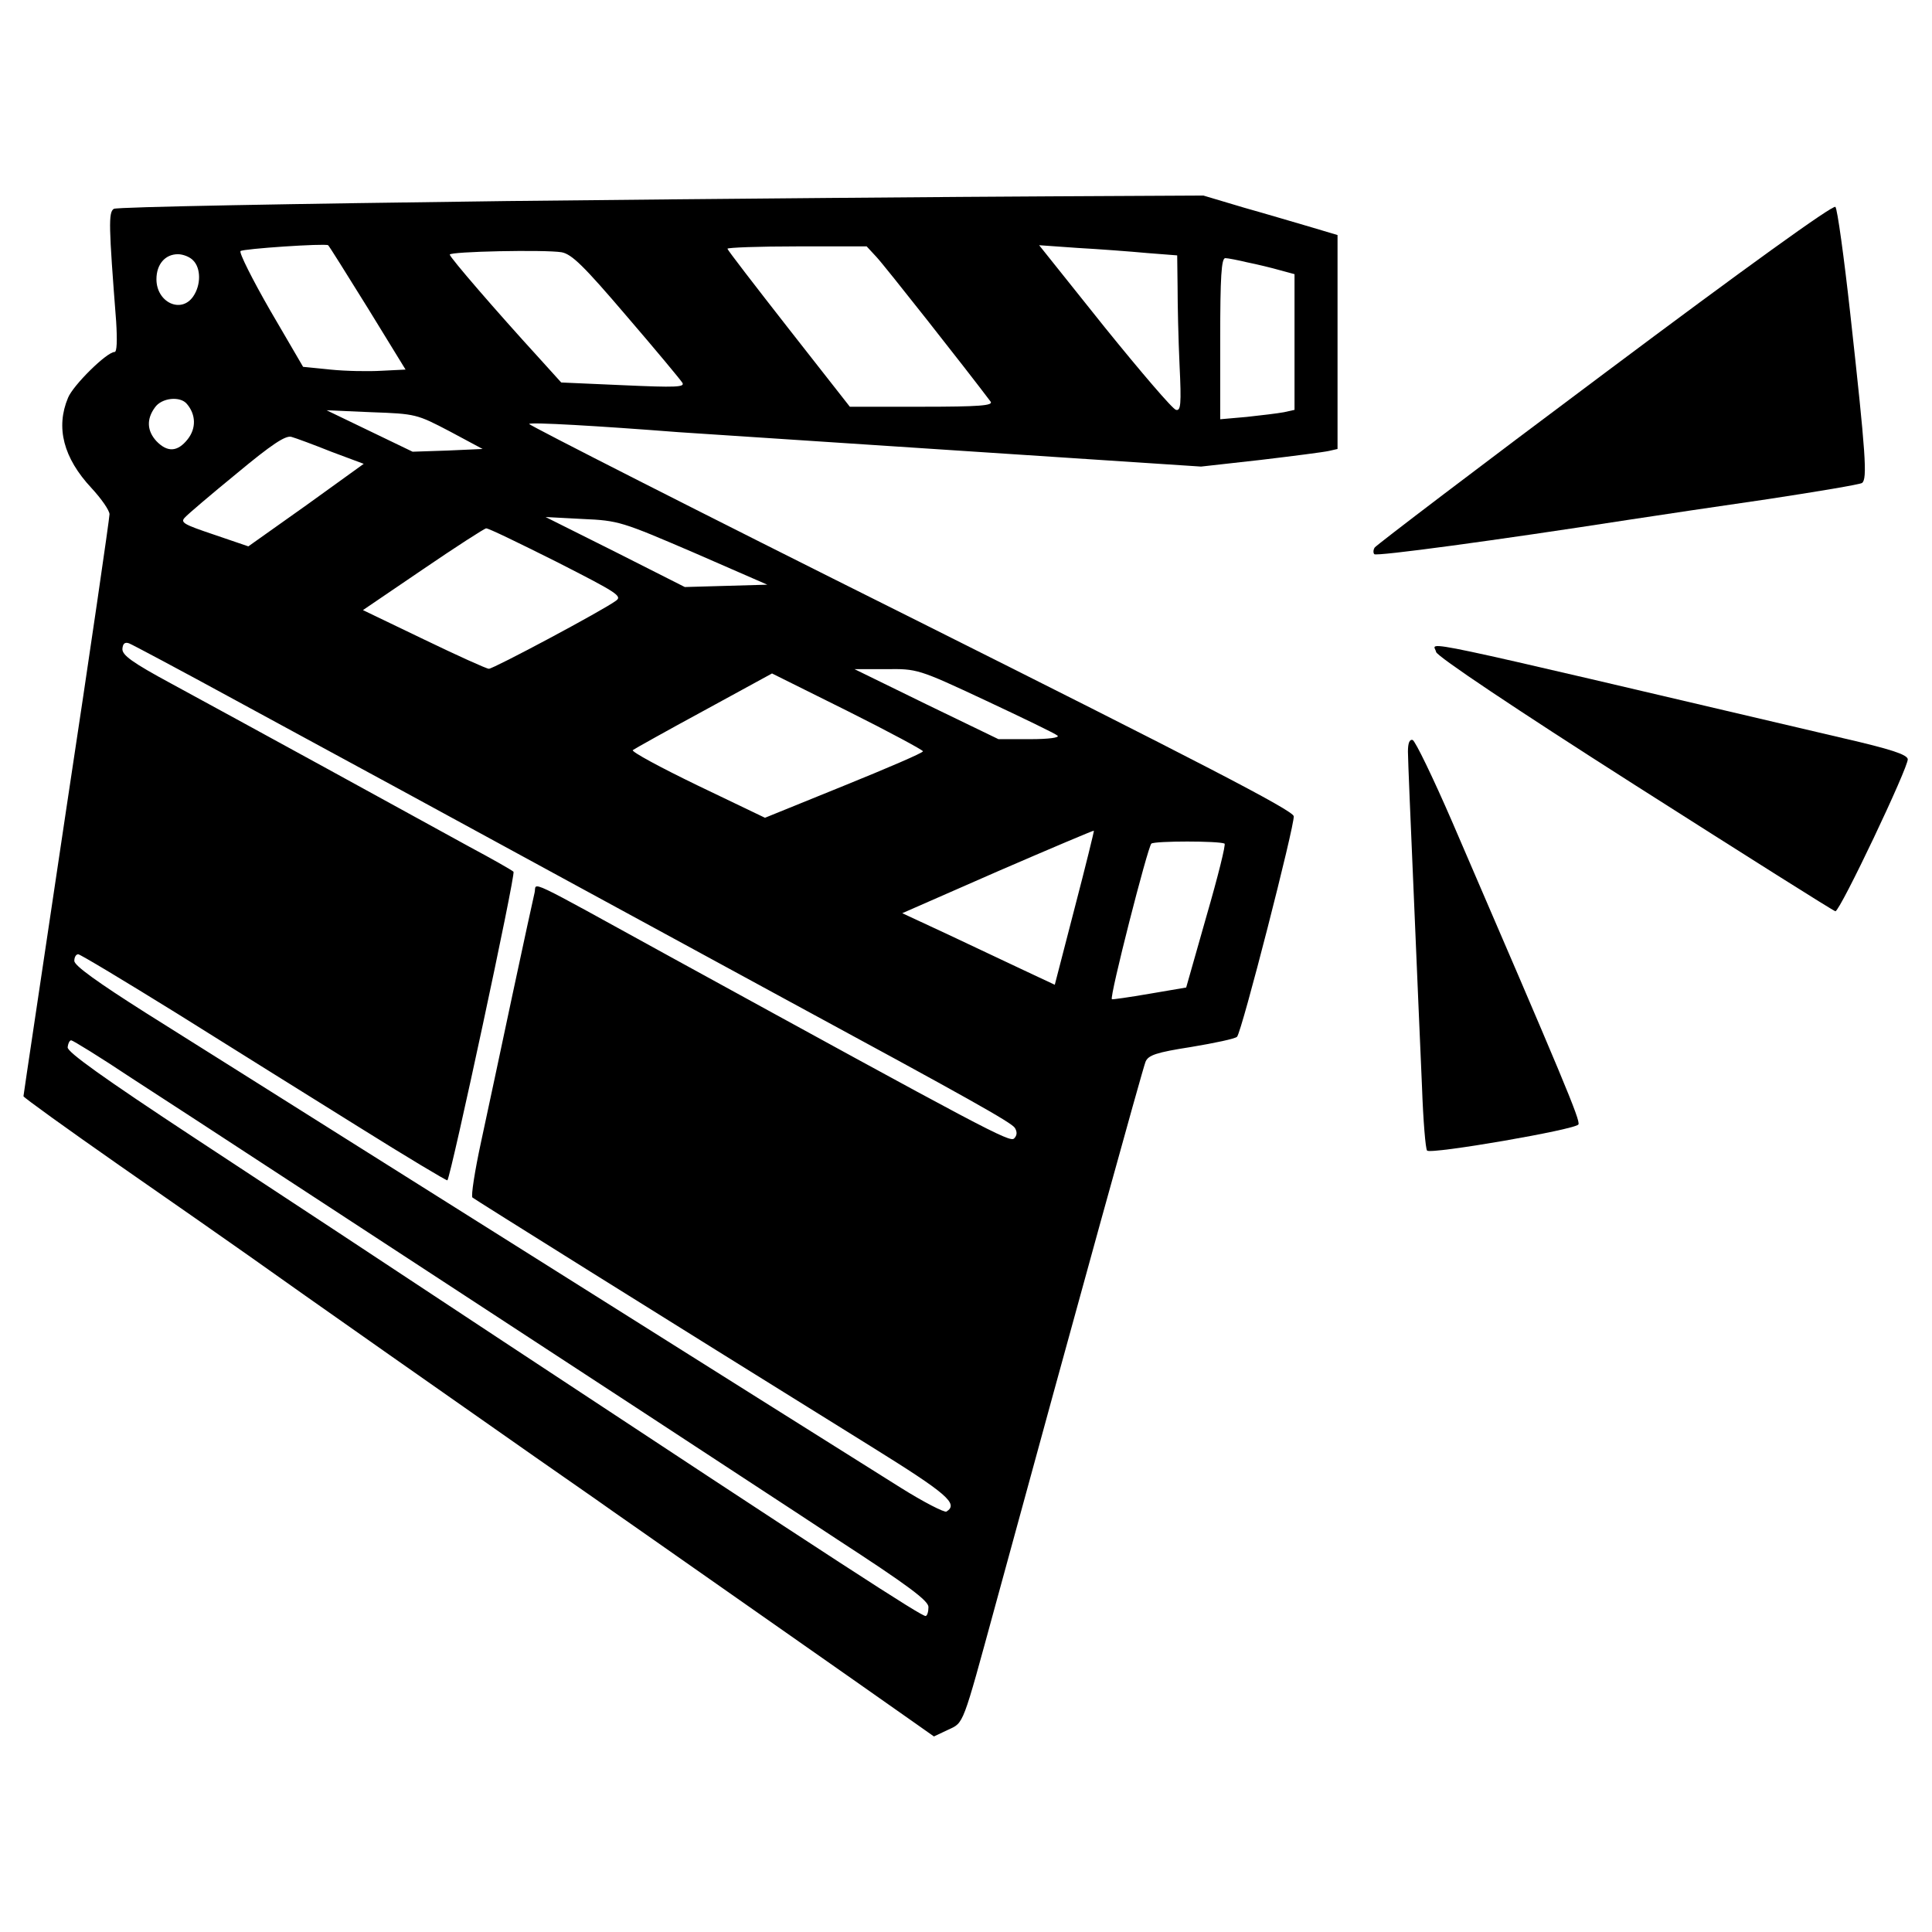 <?xml version="1.0" standalone="no"?>
<!DOCTYPE svg PUBLIC "-//W3C//DTD SVG 20010904//EN"
 "http://www.w3.org/TR/2001/REC-SVG-20010904/DTD/svg10.dtd">
<svg version="1.0" xmlns="http://www.w3.org/2000/svg"
 width="494pt" height="494pt" viewBox="0 0 494 494"
 preserveAspectRatio="xMidYMid meet">
<g transform="translate(0,494) scale(0.1,-0.1)"
fill="#000000" stroke="none">
<path d="M1300 4426 c-547 -7 -1001 -15 -1009 -20 -14 -9 -13 -43 6 -288 3
-49 2 -78 -4 -78 -20 0 -106 -85 -119 -117 -32 -76 -12 -154 60 -231 25 -27
46 -57 46 -67 0 -10 -49 -348 -110 -750 -60 -403 -110 -735 -110 -738 0 -3
111 -83 247 -178 137 -95 284 -198 328 -229 116 -83 601 -423 734 -516 62 -43
132 -92 155 -108 22 -16 199 -139 391 -274 193 -135 378 -265 412 -289 l61
-43 36 17 c41 19 36 7 121 318 214 784 377 1373 384 1390 7 17 27 24 117 38
60 10 112 21 117 26 12 12 148 543 145 564 -2 15 -242 139 -981 509 -539 269
-977 492 -974 494 4 5 176 -5 382 -21 33 -2 347 -23 698 -46 l638 -42 152 17
c84 10 162 20 175 23 l22 5 0 274 0 273 -67 20 c-38 11 -115 34 -172 50 l-104
31 -391 -2 c-215 -1 -839 -6 -1386 -12z m-360 -273 l97 -158 -61 -3 c-34 -2
-92 -1 -131 3 l-70 7 -84 144 c-46 80 -80 148 -76 152 6 6 215 20 224 15 2 -1
47 -73 101 -160z m1301 130 c20 -21 228 -285 292 -370 7 -10 -29 -13 -175 -13
l-185 0 -156 199 c-86 110 -157 202 -157 205 0 3 80 6 178 6 l178 0 25 -27z
m692 10 l77 -6 1 -81 c0 -45 2 -134 5 -199 5 -102 3 -118 -9 -115 -8 1 -90 97
-183 212 l-167 209 99 -7 c54 -3 134 -9 177 -13z m-1497 2 c26 -5 56 -34 166
-163 74 -86 138 -163 143 -171 6 -11 -17 -12 -151 -6 l-159 7 -57 63 c-107
117 -228 257 -228 264 0 8 243 13 286 6z m-942 -21 c20 -20 20 -63 0 -92 -31
-45 -94 -15 -94 44 0 38 22 64 55 64 13 0 31 -7 39 -16z m2696 -5 c25 -5 62
-14 83 -20 l37 -10 0 -174 0 -173 -27 -6 c-16 -3 -58 -8 -95 -12 l-68 -6 0
206 c0 158 3 206 13 206 6 0 32 -5 57 -11z m-2712 -362 c23 -27 24 -62 2 -90
-26 -33 -52 -34 -80 -5 -24 26 -26 56 -4 86 17 25 65 30 82 9z m672 -70 l84
-45 -89 -4 -90 -3 -110 53 -110 53 115 -5 c113 -4 116 -5 200 -49z m-303 -52
l83 -31 -147 -106 -148 -105 -88 30 c-77 26 -87 31 -74 44 7 8 67 59 133 113
89 74 124 97 139 93 11 -3 57 -20 102 -38z m927 -258 l188 -82 -105 -3 -106
-3 -178 90 -178 89 95 -5 c92 -4 100 -7 284 -86z m-352 -23 c155 -79 170 -88
153 -100 -32 -24 -313 -174 -325 -174 -6 0 -81 34 -166 75 l-156 75 153 104
c85 58 158 105 162 105 5 1 85 -38 179 -85z m-817 -356 c143 -78 332 -180 420
-228 148 -81 669 -364 985 -536 467 -253 576 -314 585 -328 6 -10 6 -19 -2
-27 -11 -11 -74 23 -878 464 -382 210 -342 191 -348 165 -3 -13 -29 -131 -57
-263 -28 -132 -64 -301 -80 -375 -16 -74 -26 -138 -22 -142 6 -5 458 -288
1020 -637 193 -120 224 -146 192 -166 -5 -3 -58 24 -117 61 -99 62 -414 260
-1388 873 -198 125 -442 278 -542 341 -123 78 -183 121 -183 133 0 9 4 17 10
17 5 0 118 -68 252 -151 134 -84 344 -215 466 -291 123 -77 225 -138 226 -136
10 15 175 783 169 789 -4 4 -55 33 -113 64 -58 32 -224 123 -370 203 -146 80
-322 176 -392 214 -100 54 -126 73 -125 89 1 13 6 18 17 14 8 -3 132 -69 275
-147z m1915 1 c96 -45 179 -85 184 -90 6 -5 -22 -9 -70 -9 l-81 0 -184 89
-184 90 80 0 c80 1 82 1 255 -80z m-160 -130 c0 -4 -91 -43 -202 -88 l-202
-82 -173 83 c-95 46 -169 86 -165 90 4 3 86 49 182 101 l174 95 193 -96 c106
-53 193 -100 193 -103z m388 -400 l-51 -197 -81 38 c-44 21 -132 62 -195 92
l-114 53 244 107 c134 58 245 105 246 104 1 0 -21 -90 -49 -197z m383 164 c4
-1 -17 -85 -46 -185 l-52 -183 -94 -16 c-52 -9 -95 -15 -96 -14 -7 4 92 391
101 398 10 7 172 7 187 0z m-2794 -600 c187 -121 489 -319 1291 -843 155 -102
387 -253 514 -337 180 -117 232 -156 232 -172 0 -12 -3 -22 -7 -23 -8 -3 -222
136 -1080 702 -254 168 -609 402 -789 520 -234 154 -326 220 -325 232 1 10 5
18 9 18 4 0 74 -43 155 -97z"/>
<path d="M4103 3986 c-320 -239 -584 -440 -588 -446 -4 -6 -4 -14 -1 -17 5 -6
309 35 651 88 72 11 232 35 357 53 125 19 232 37 239 41 14 10 10 71 -30 433
-16 145 -33 268 -38 273 -6 6 -232 -157 -590 -425z"/>
<path d="M3672 3273 c2 -11 202 -145 508 -340 278 -177 509 -323 513 -323 12
0 188 371 185 389 -2 12 -46 26 -163 53 -1147 269 -1048 248 -1043 221z"/>
<path d="M3600 3018 c0 -18 7 -184 15 -368 8 -184 17 -405 21 -490 3 -85 9
-158 13 -162 10 -10 382 54 387 67 5 11 -37 111 -323 774 -49 113 -94 206
-101 209 -8 2 -12 -8 -12 -30z"/>
</g>
</svg>
